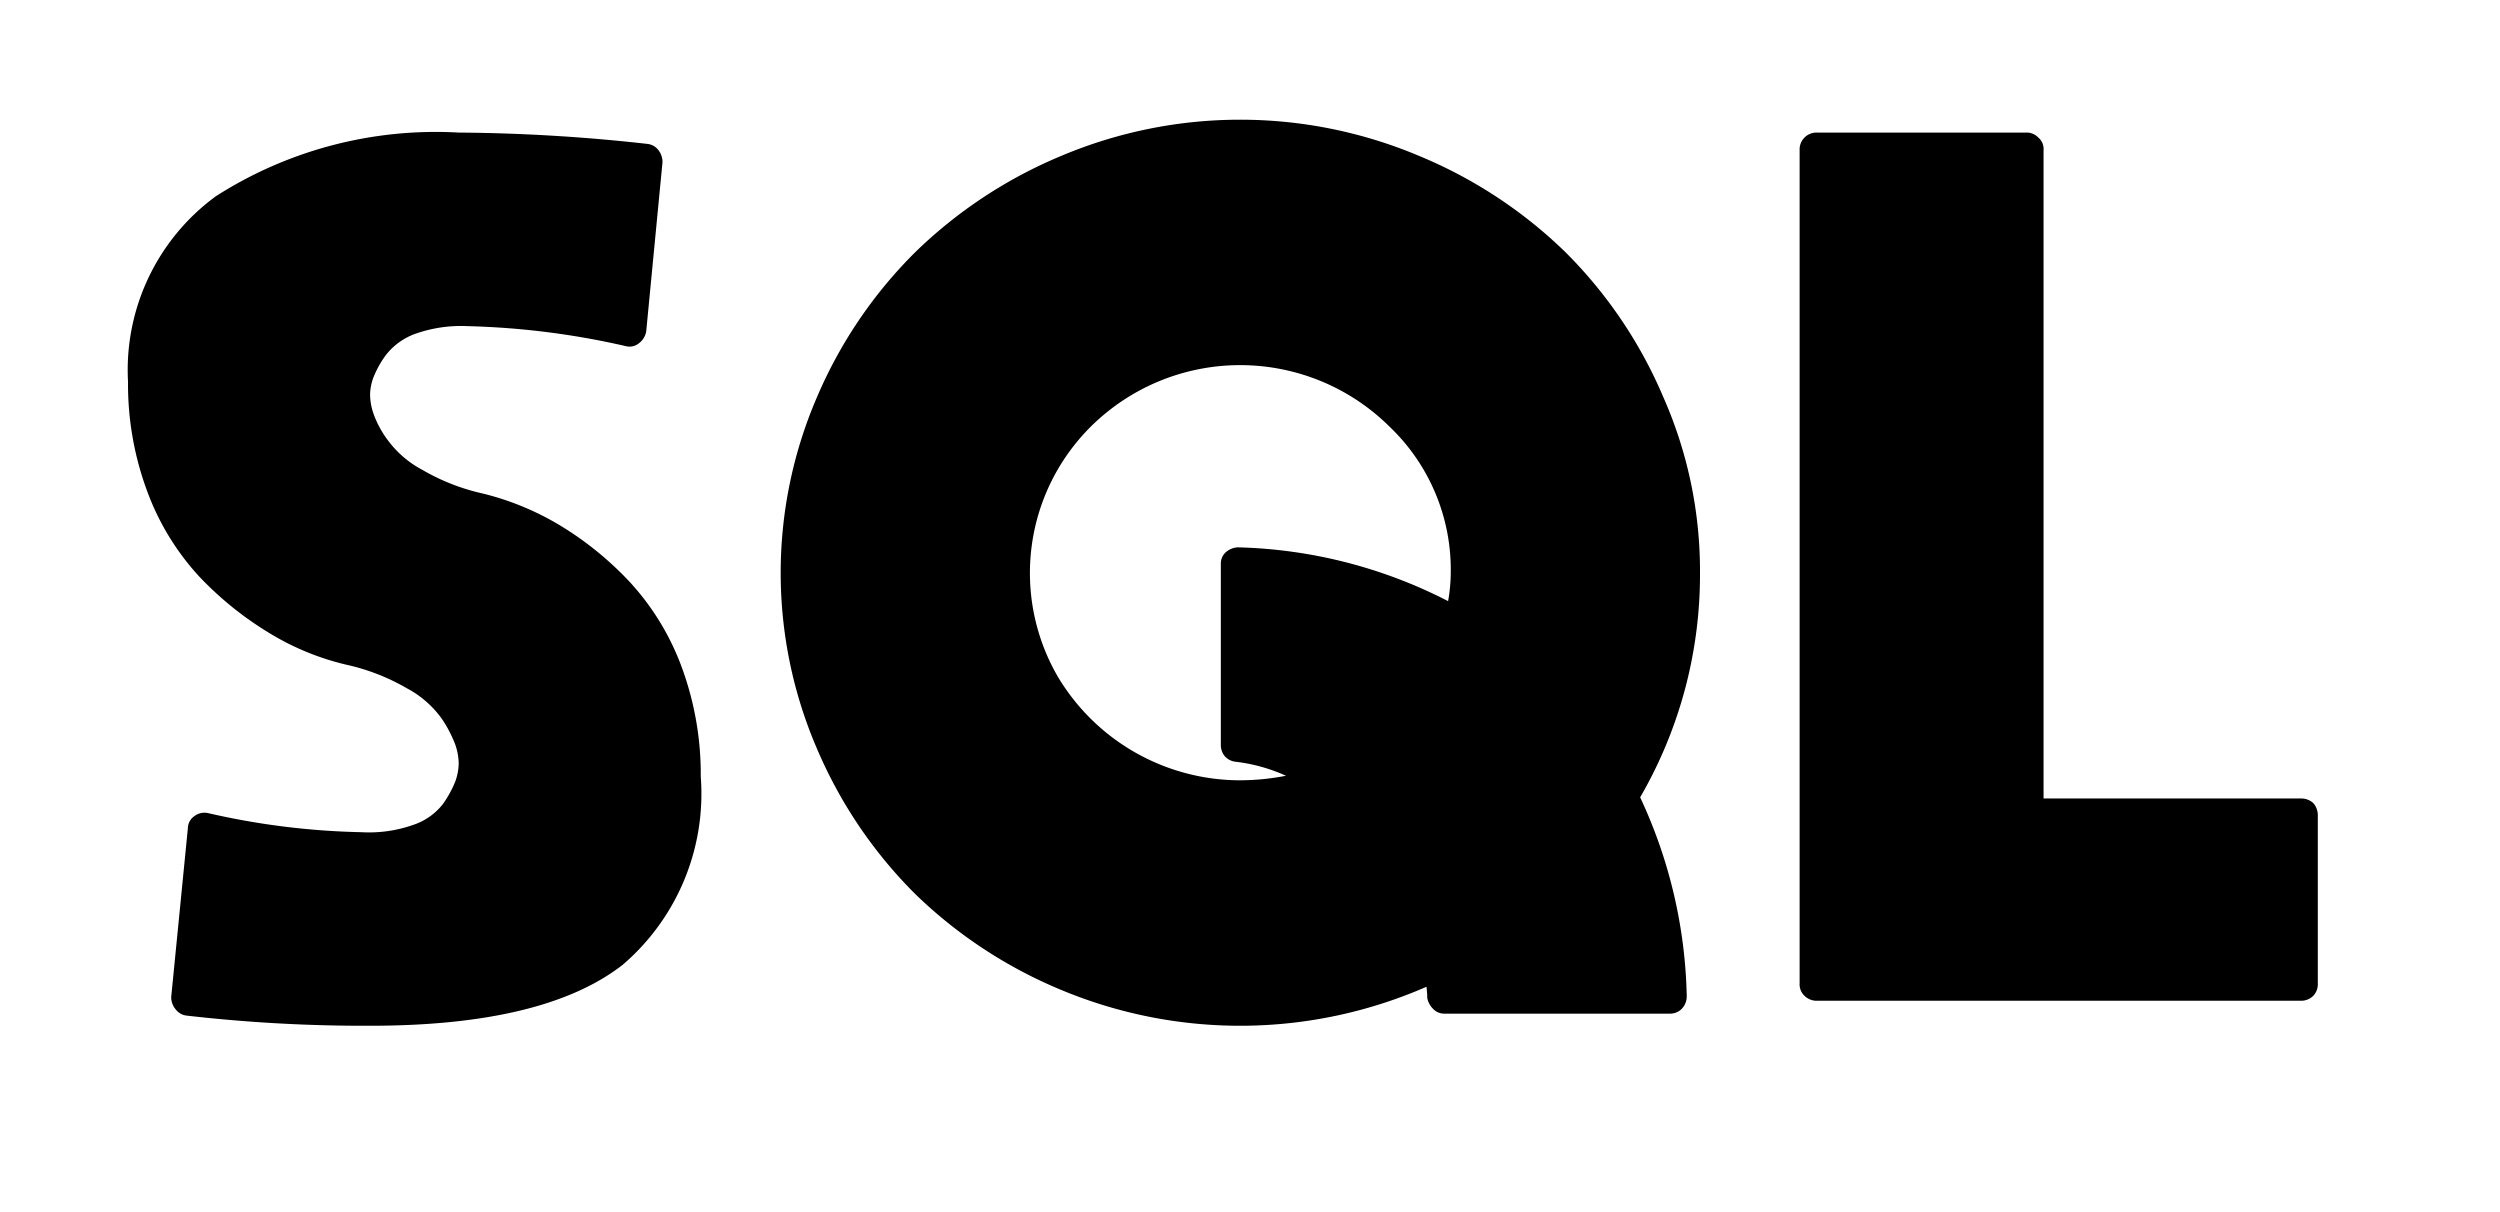 <svg xmlns="http://www.w3.org/2000/svg" xmlns:xlink="http://www.w3.org/1999/xlink" width="66" height="32" viewBox="0 0 66 32">
  <defs>
    <style>
      .cls-1 {
        fill-rule: evenodd;
        filter: url(#filter);
      }
    </style>
    <filter id="filter" x="1776" y="1399" width="66" height="32" filterUnits="userSpaceOnUse">
      <feOffset result="offset" in="SourceAlpha"/>
      <feGaussianBlur result="blur" stdDeviation="2"/>
      <feFlood result="flood" flood-opacity="0.68"/>
      <feComposite result="composite" operator="in" in2="blur"/>
      <feBlend result="blend" in="SourceGraphic"/>
    </filter>
  </defs>
  <path id="SQL" class="cls-1" d="M1793.38,1402.96a0.426,0.426,0,0,0-.28-0.16,47.281,47.281,0,0,0-4.99-.3,10.772,10.772,0,0,0-6.41,1.68,5.683,5.683,0,0,0-2.32,4.9,8.112,8.112,0,0,0,.51,2.9,6.766,6.766,0,0,0,1.36,2.23,8.848,8.848,0,0,0,1.84,1.49,6.962,6.962,0,0,0,2.06.85,5.553,5.553,0,0,1,1.59.62,2.67,2.67,0,0,1,.92.8,3.3,3.3,0,0,1,.36.69,1.606,1.606,0,0,1,.09.5,1.485,1.485,0,0,1-.09.47,2.839,2.839,0,0,1-.33.6,1.65,1.65,0,0,1-.79.55,3.5,3.5,0,0,1-1.36.19,19.768,19.768,0,0,1-4.03-.5,0.437,0.437,0,0,0-.37.07,0.392,0.392,0,0,0-.18.32l-0.44,4.46a0.5,0.5,0,0,0,.12.33,0.422,0.422,0,0,0,.27.16,41.142,41.142,0,0,0,4.86.27q4.605,0,6.67-1.61a5.947,5.947,0,0,0,2.06-4.97,8.18,8.18,0,0,0-.5-2.88,6.751,6.751,0,0,0-1.36-2.24,8.648,8.648,0,0,0-1.84-1.5,7.369,7.369,0,0,0-2.05-.85,5.553,5.553,0,0,1-1.59-.62,2.717,2.717,0,0,1-.93-0.8,2.634,2.634,0,0,1-.37-0.69,1.606,1.606,0,0,1-.09-0.5,1.383,1.383,0,0,1,.09-0.46,2.605,2.605,0,0,1,.33-0.59,1.722,1.722,0,0,1,.81-0.57,3.615,3.615,0,0,1,1.34-.19,20.957,20.957,0,0,1,4.19.53,0.385,0.385,0,0,0,.34-0.08,0.493,0.493,0,0,0,.19-0.31l0.43-4.47A0.517,0.517,0,0,0,1793.38,1402.96Zm26.53,6.52a12.031,12.031,0,0,0-2.58-3.82,12.228,12.228,0,0,0-3.88-2.55,12.151,12.151,0,0,0-9.42,0,12.294,12.294,0,0,0-3.87,2.55,12.057,12.057,0,0,0-2.59,3.82,11.718,11.718,0,0,0,0,9.29,12.1,12.1,0,0,0,2.59,3.83,12.269,12.269,0,0,0,3.87,2.54,12.268,12.268,0,0,0,9.63-.09c0.01,0.11.02,0.21,0.02,0.3a0.551,0.551,0,0,0,.15.28,0.4,0.4,0,0,0,.31.13h5.96a0.426,0.426,0,0,0,.31-0.14,0.472,0.472,0,0,0,.12-0.32,12.981,12.981,0,0,0-1.23-5.25,11.729,11.729,0,0,0,1.58-5.93A11.356,11.356,0,0,0,1819.91,1409.48Zm-15.1.77a5.6,5.6,0,0,1,7.86,0,5.221,5.221,0,0,1,1.63,3.87,4.443,4.443,0,0,1-.07.75,12.813,12.813,0,0,0-5.54-1.42,0.507,0.507,0,0,0-.33.13,0.4,0.4,0,0,0-.13.31v4.79a0.456,0.456,0,0,0,.11.29,0.444,0.444,0,0,0,.28.14,4.5,4.5,0,0,1,1.33.37,6.463,6.463,0,0,1-1.22.12,5.612,5.612,0,0,1-4.8-2.73A5.451,5.451,0,0,1,1804.81,1410.25Zm32.38,10.29a0.487,0.487,0,0,0-.12-0.34,0.479,0.479,0,0,0-.33-0.12h-6.79v-17.12a0.392,0.392,0,0,0-.14-0.33,0.422,0.422,0,0,0-.32-0.13h-5.52a0.445,0.445,0,0,0-.46.46v22a0.416,0.416,0,0,0,.13.33,0.452,0.452,0,0,0,.33.13h12.79a0.457,0.457,0,0,0,.31-0.13,0.446,0.446,0,0,0,.12-0.33v-4.42Z" transform="translate(-1776 -1399)"/>
</svg>

